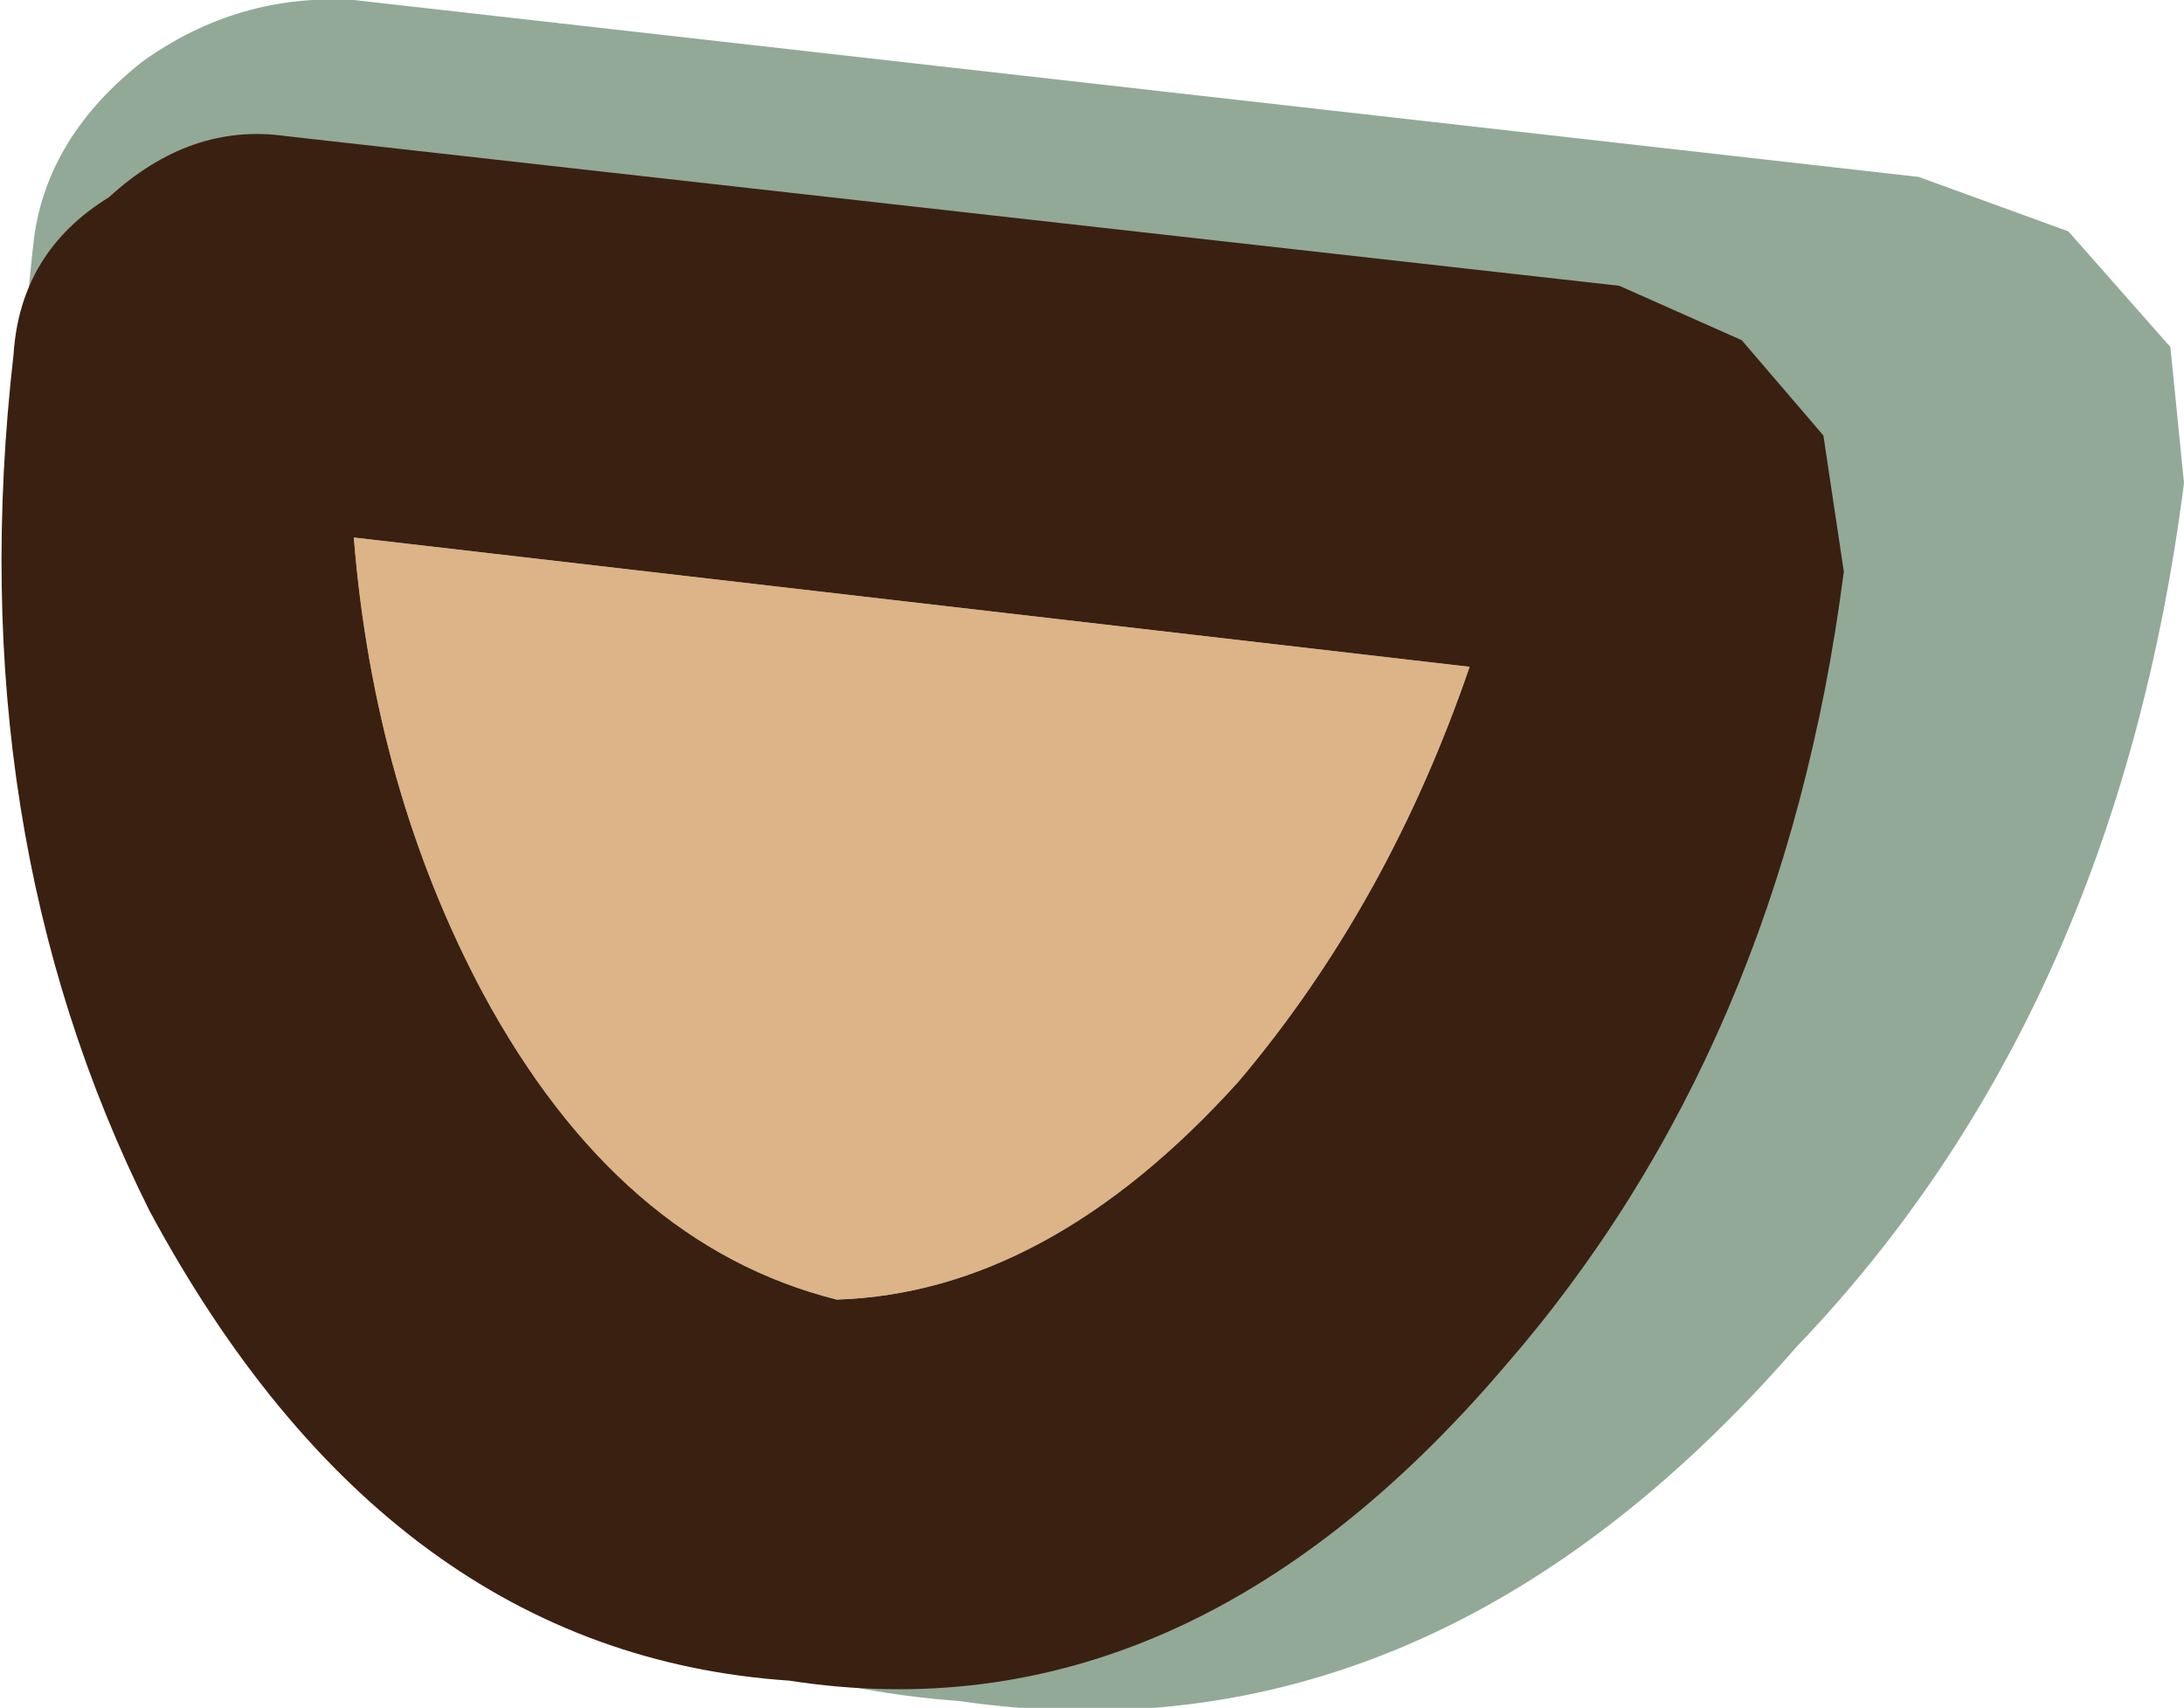<?xml version="1.0" encoding="UTF-8" standalone="no"?>
<svg xmlns:ffdec="https://www.free-decompiler.com/flash" xmlns:xlink="http://www.w3.org/1999/xlink" ffdec:objectType="shape" height="12.55px" width="16.05px" xmlns="http://www.w3.org/2000/svg">
  <g transform="matrix(1.0, 0.0, 0.0, 1.0, -3.05, 5.4)">
    <path d="M19.0 -2.85 L19.1 -1.85 Q18.6 2.05 16.25 4.5 13.55 7.6 10.1 7.1 6.65 6.85 4.55 3.2 2.85 0.25 3.3 -3.65 3.4 -4.4 4.1 -4.95 4.8 -5.45 5.65 -5.4 L17.15 -4.1 18.25 -3.7 19.0 -2.85" fill="#92a997" fill-rule="evenodd" stroke="none"/>
    <path d="M13.85 -0.5 L5.65 -1.45 Q5.8 0.4 6.6 1.9 7.6 3.75 9.2 4.15 10.75 4.1 12.15 2.55 13.25 1.25 13.85 -0.5 M16.45 -2.2 L16.6 -1.2 Q16.15 2.3 14.1 4.65 11.75 7.4 8.85 6.95 5.9 6.75 4.15 3.5 2.75 0.7 3.15 -2.8 3.2 -3.55 3.85 -3.95 4.45 -4.5 5.15 -4.4 L14.95 -3.3 15.85 -2.9 16.45 -2.2" fill="#3a2011" fill-rule="evenodd" stroke="none"/>
    <path d="M13.85 -0.5 Q13.25 1.25 12.15 2.55 10.75 4.1 9.2 4.15 7.6 3.75 6.6 1.9 5.8 0.4 5.65 -1.45 L13.85 -0.5" fill="#ddb388" fill-rule="evenodd" stroke="none"/>
  </g>
</svg>
